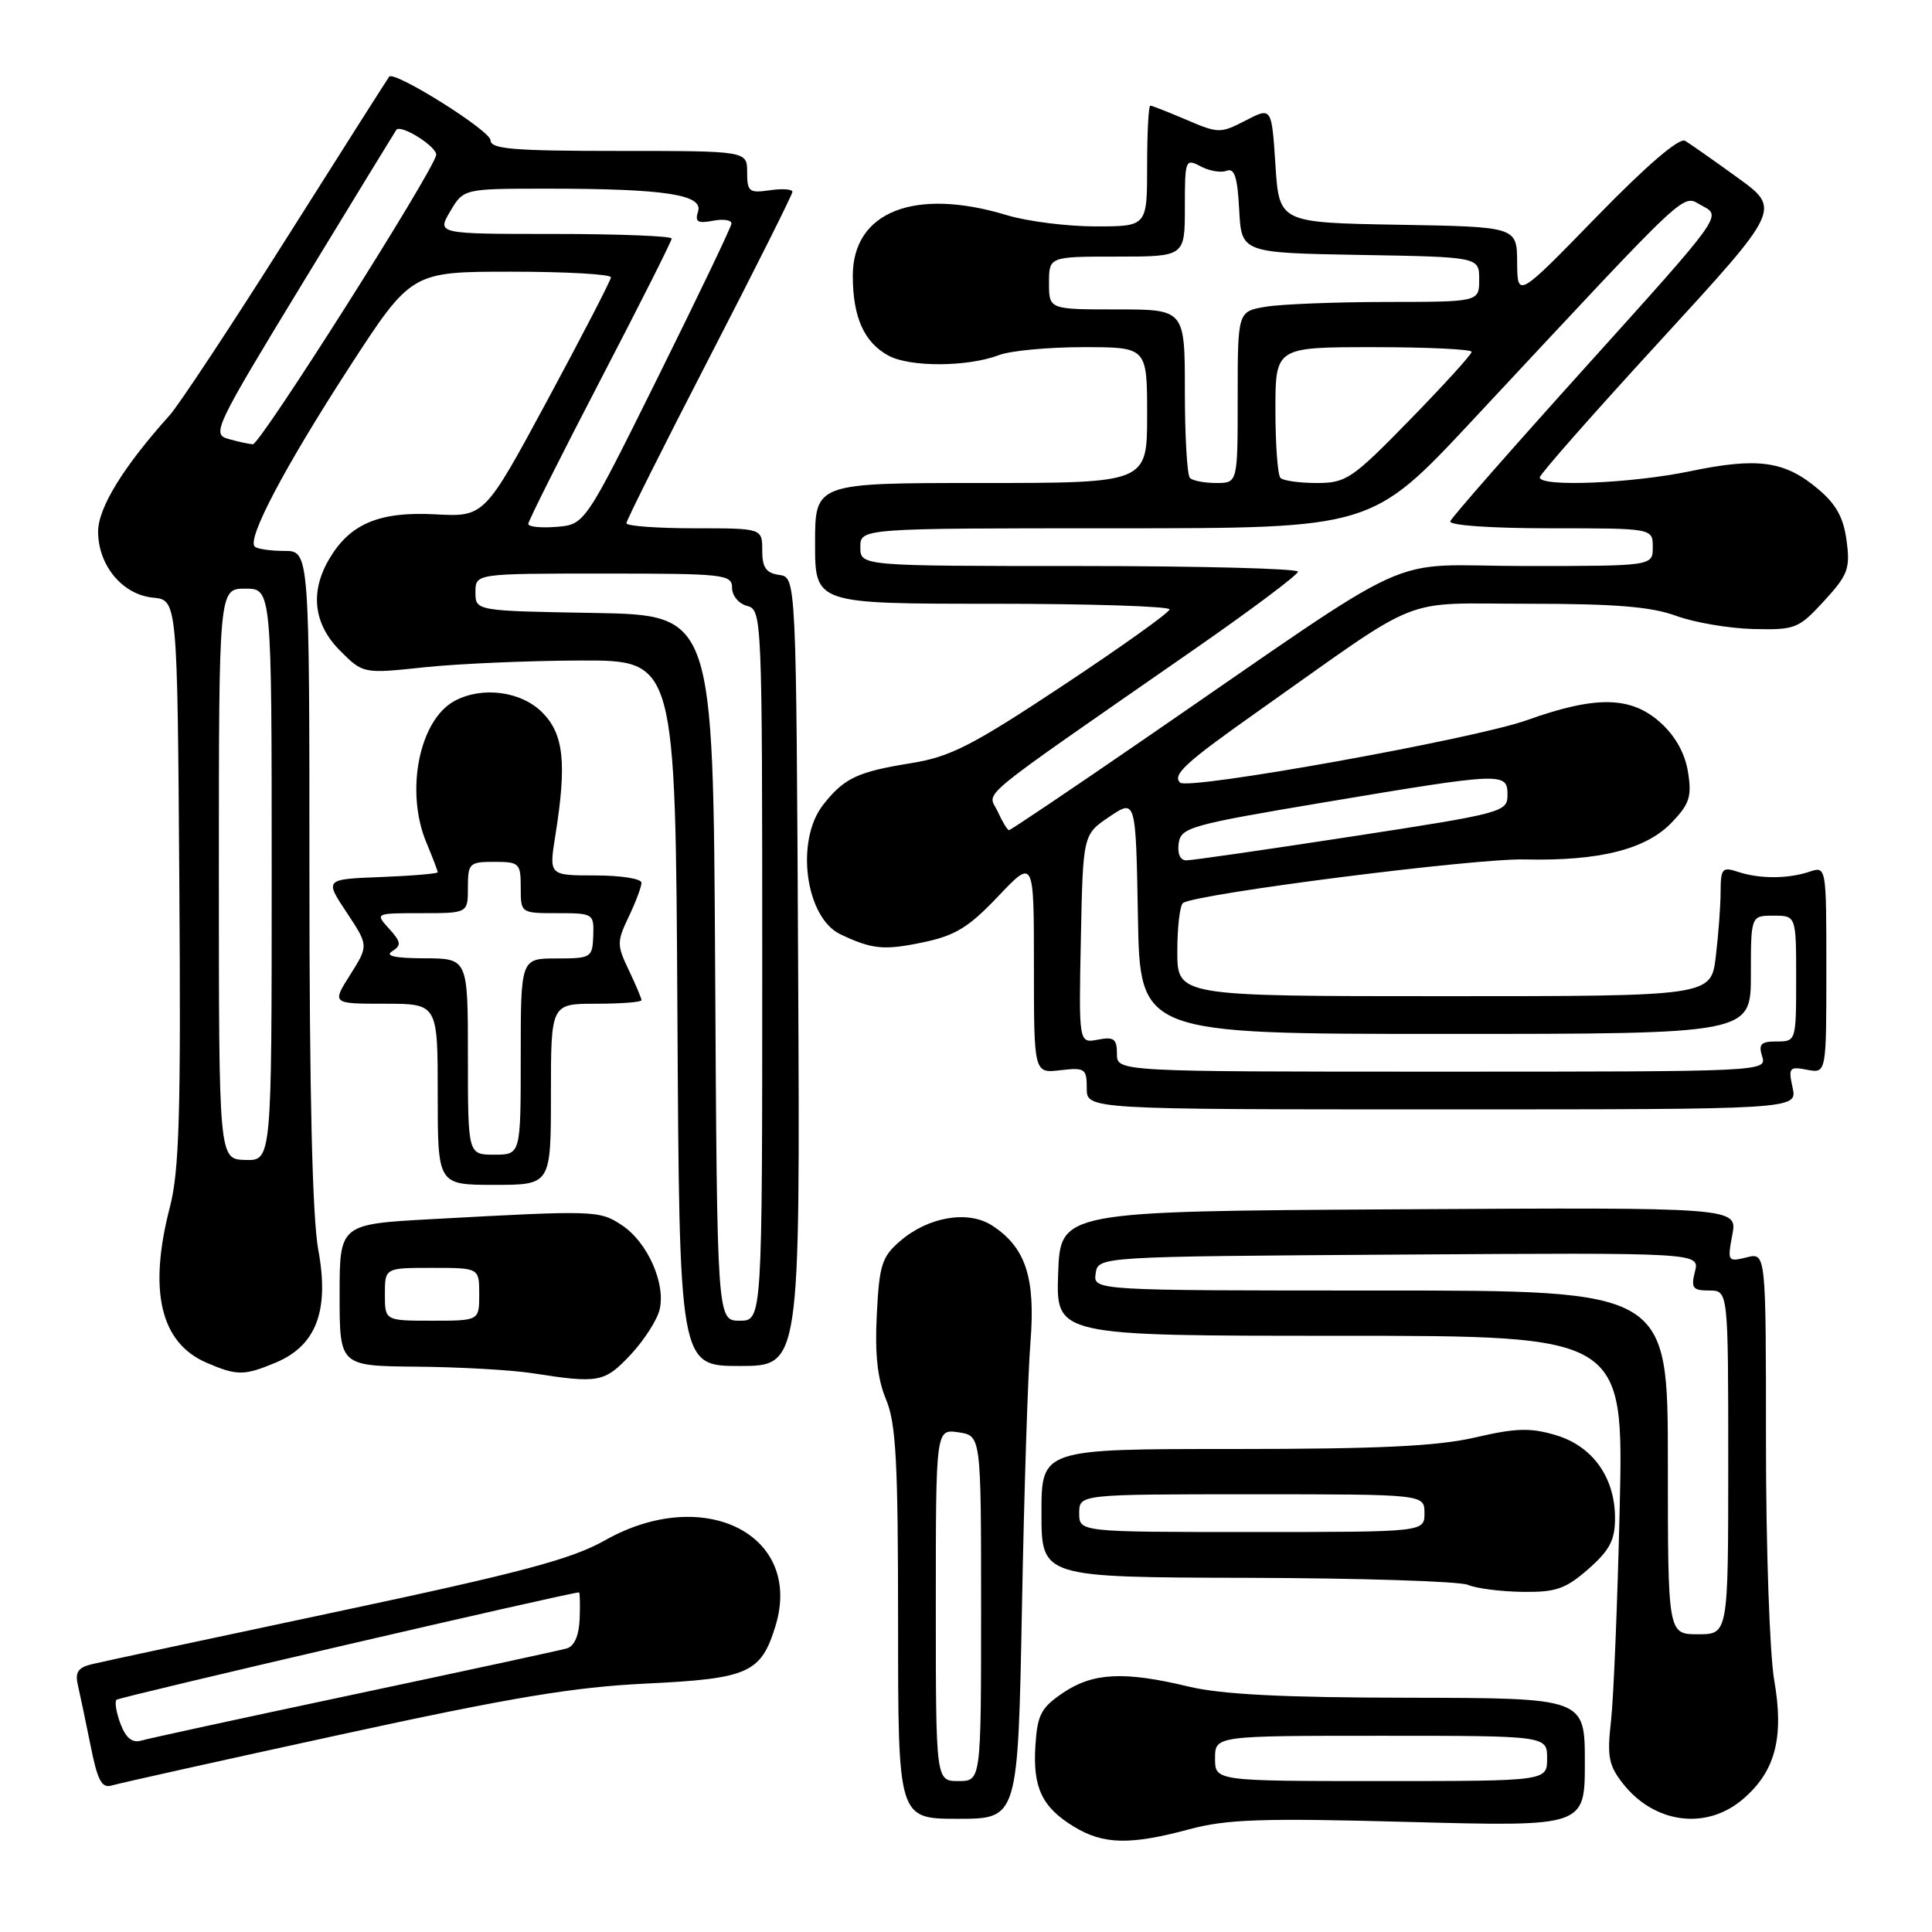 <?xml version="1.0" encoding="UTF-8" standalone="no"?>
<!DOCTYPE svg PUBLIC "-//W3C//DTD SVG 1.1//EN" "http://www.w3.org/Graphics/SVG/1.1/DTD/svg11.dtd" >
<svg xmlns="http://www.w3.org/2000/svg" xmlns:xlink="http://www.w3.org/1999/xlink" version="1.1" viewBox="0 0 256 256">
 <g >
 <path fill="currentColor"
d=" M 157.54 242.40 C 162.56 241.05 167.16 240.89 186.75 241.42 C 210.00 242.04 210.00 242.04 210.00 233.52 C 210.00 225.00 210.00 225.00 186.75 224.96 C 169.98 224.94 161.83 224.52 157.50 223.48 C 148.99 221.43 144.85 221.63 140.90 224.28 C 137.96 226.26 137.46 227.19 137.20 231.25 C 136.83 236.86 138.06 239.46 142.31 242.05 C 146.19 244.41 149.74 244.50 157.54 242.40 Z  M 135.41 213.25 C 135.69 197.99 136.20 182.06 136.54 177.85 C 137.22 169.30 135.92 165.30 131.48 162.40 C 128.32 160.33 123.03 161.21 119.28 164.44 C 116.85 166.53 116.51 167.60 116.18 174.19 C 115.91 179.43 116.27 182.71 117.40 185.42 C 118.73 188.59 119.00 193.67 119.00 215.12 C 119.00 241.00 119.00 241.00 126.94 241.00 C 134.88 241.00 134.88 241.00 135.41 213.25 Z  M 230.86 238.47 C 235.23 234.79 236.43 230.29 235.09 222.62 C 234.49 219.16 234.00 205.00 234.00 191.15 C 234.00 165.96 234.00 165.96 231.43 166.61 C 228.94 167.23 228.88 167.13 229.54 163.62 C 230.23 159.98 230.23 159.98 185.36 160.24 C 140.50 160.50 140.50 160.50 140.21 168.75 C 139.92 177.00 139.92 177.00 177.53 177.00 C 215.14 177.00 215.14 177.00 214.62 199.75 C 214.33 212.26 213.81 224.98 213.47 228.01 C 212.93 232.76 213.15 233.92 215.06 236.35 C 219.20 241.61 226.03 242.53 230.86 238.47 Z  M 45.00 229.87 C 67.67 224.93 75.98 223.54 85.65 223.08 C 99.18 222.43 100.84 221.69 102.75 215.47 C 106.47 203.35 93.28 196.70 80.18 204.09 C 75.71 206.61 69.18 208.35 44.60 213.57 C 28.05 217.08 13.44 220.20 12.15 220.52 C 10.34 220.96 9.92 221.59 10.32 223.29 C 10.60 224.51 11.36 228.11 12.00 231.29 C 12.93 235.96 13.48 236.99 14.83 236.58 C 15.75 236.30 29.32 233.28 45.00 229.87 Z  M 210.47 207.90 C 213.30 205.41 214.00 204.07 214.00 201.15 C 213.99 195.76 211.04 191.63 206.17 190.17 C 202.79 189.16 200.90 189.21 195.47 190.47 C 190.47 191.63 182.73 192.00 163.44 192.00 C 138.00 192.00 138.00 192.00 138.00 200.50 C 138.00 209.00 138.00 209.00 165.25 209.07 C 180.24 209.11 193.40 209.53 194.50 210.00 C 195.60 210.47 198.85 210.89 201.72 210.93 C 206.18 210.99 207.44 210.55 210.47 207.90 Z  M 83.51 179.56 C 85.29 177.67 87.04 174.97 87.39 173.57 C 88.26 170.11 85.79 164.56 82.38 162.33 C 79.40 160.37 78.83 160.36 57.25 161.54 C 45.00 162.21 45.00 162.21 45.00 171.61 C 45.00 181.00 45.00 181.00 55.25 181.09 C 60.89 181.14 67.75 181.53 70.50 181.95 C 79.33 183.33 80.08 183.19 83.51 179.56 Z  M 36.52 180.56 C 41.90 178.31 43.66 173.69 42.18 165.65 C 41.39 161.39 41.00 144.92 41.00 116.13 C 41.00 73.00 41.00 73.00 37.67 73.00 C 35.83 73.00 34.07 72.74 33.75 72.42 C 32.71 71.38 37.74 61.86 46.21 48.78 C 54.50 36.00 54.50 36.00 67.75 36.00 C 75.04 36.00 80.98 36.34 80.95 36.75 C 80.93 37.16 77.15 44.47 72.55 53.00 C 64.19 68.50 64.19 68.50 57.66 68.15 C 50.27 67.76 46.38 69.39 43.64 74.04 C 41.04 78.43 41.54 82.69 45.06 86.22 C 48.12 89.28 48.12 89.28 56.31 88.41 C 60.82 87.94 70.12 87.54 77.00 87.52 C 89.50 87.50 89.50 87.50 89.76 134.25 C 90.02 181.00 90.02 181.00 98.02 181.00 C 106.02 181.00 106.02 181.00 105.76 128.75 C 105.50 76.50 105.50 76.50 103.25 76.18 C 101.50 75.93 101.00 75.21 101.00 72.93 C 101.00 70.00 101.00 70.00 92.00 70.00 C 87.05 70.00 83.00 69.70 83.00 69.33 C 83.00 68.97 87.95 59.08 94.00 47.37 C 100.05 35.65 105.00 25.77 105.00 25.42 C 105.00 25.06 103.65 24.97 102.00 25.21 C 99.27 25.61 99.00 25.40 99.00 22.83 C 99.00 20.00 99.00 20.00 82.00 20.00 C 68.02 20.00 65.00 19.75 65.00 18.59 C 65.00 17.32 52.26 9.33 51.57 10.16 C 51.41 10.35 45.31 19.95 38.01 31.50 C 30.72 43.05 23.73 53.62 22.50 55.00 C 16.35 61.84 13.00 67.28 13.00 70.44 C 13.00 74.91 16.23 78.80 20.27 79.19 C 23.50 79.50 23.50 79.50 23.76 116.81 C 23.98 147.50 23.76 155.15 22.51 159.95 C 19.64 171.02 21.25 177.90 27.31 180.54 C 31.39 182.31 32.32 182.31 36.52 180.56 Z  M 73.00 145.00 C 73.00 133.00 73.00 133.00 79.00 133.00 C 82.30 133.00 85.00 132.79 85.00 132.53 C 85.00 132.28 84.24 130.48 83.31 128.53 C 81.73 125.22 81.73 124.78 83.31 121.47 C 84.24 119.52 85.00 117.50 85.00 116.97 C 85.00 116.43 82.24 116.00 78.87 116.00 C 72.74 116.00 72.74 116.00 73.58 110.75 C 75.12 101.12 74.71 97.26 71.85 94.40 C 69.05 91.59 63.90 90.91 60.25 92.87 C 55.55 95.38 53.66 104.86 56.50 111.65 C 57.33 113.63 58.00 115.40 58.00 115.58 C 58.00 115.76 54.63 116.05 50.51 116.21 C 43.01 116.50 43.01 116.50 45.93 120.90 C 48.84 125.29 48.84 125.29 46.41 129.15 C 43.97 133.00 43.97 133.00 50.99 133.00 C 58.00 133.00 58.00 133.00 58.00 145.00 C 58.00 157.00 58.00 157.00 65.50 157.00 C 73.00 157.00 73.00 157.00 73.00 145.00 Z  M 237.53 144.13 C 236.95 141.47 237.09 141.29 239.45 141.75 C 242.00 142.23 242.00 142.23 242.00 128.50 C 242.00 114.77 242.00 114.77 239.75 115.51 C 236.88 116.47 233.12 116.47 230.25 115.51 C 228.22 114.84 228.00 115.09 227.99 118.13 C 227.99 119.99 227.70 123.86 227.35 126.75 C 226.72 132.00 226.72 132.00 191.36 132.00 C 156.00 132.00 156.00 132.00 156.00 126.06 C 156.00 122.79 156.35 119.90 156.77 119.64 C 158.80 118.39 195.41 113.72 202.00 113.88 C 211.92 114.11 218.09 112.56 221.52 108.98 C 223.87 106.53 224.19 105.54 223.67 102.30 C 223.28 99.84 222.00 97.53 220.02 95.75 C 216.12 92.24 211.48 92.15 202.31 95.43 C 195.39 97.91 157.41 104.74 156.37 103.70 C 155.31 102.65 157.08 101.04 166.81 94.17 C 189.01 78.49 185.20 80.00 202.49 80.00 C 214.02 80.00 218.82 80.39 222.12 81.61 C 224.53 82.49 229.13 83.27 232.33 83.35 C 237.90 83.48 238.33 83.30 241.70 79.63 C 244.87 76.18 245.18 75.34 244.68 71.64 C 244.28 68.57 243.29 66.79 240.86 64.76 C 236.47 61.07 232.90 60.58 224.00 62.43 C 216.21 64.06 203.98 64.56 204.03 63.25 C 204.04 62.84 211.24 54.67 220.03 45.10 C 235.99 27.70 235.99 27.70 230.25 23.55 C 227.09 21.26 223.95 19.06 223.29 18.66 C 222.52 18.20 218.22 21.88 211.57 28.71 C 201.07 39.50 201.07 39.50 201.03 34.78 C 201.00 30.05 201.00 30.05 185.25 29.78 C 169.50 29.50 169.50 29.50 169.00 21.84 C 168.50 14.18 168.50 14.18 165.05 15.97 C 161.72 17.69 161.45 17.69 157.22 15.88 C 154.81 14.85 152.65 14.00 152.42 14.00 C 152.19 14.00 152.00 17.60 152.00 22.00 C 152.00 30.00 152.00 30.00 145.16 30.00 C 141.40 30.00 136.11 29.33 133.41 28.51 C 121.21 24.81 113.00 28.04 113.00 36.54 C 113.00 42.04 114.51 45.40 117.76 47.14 C 120.63 48.67 128.23 48.63 132.38 47.05 C 133.89 46.47 138.93 46.00 143.57 46.00 C 152.00 46.00 152.00 46.00 152.00 55.00 C 152.00 64.00 152.00 64.00 130.00 64.00 C 108.00 64.00 108.00 64.00 108.00 72.00 C 108.00 80.00 108.00 80.00 131.50 80.00 C 144.43 80.00 154.99 80.34 154.97 80.75 C 154.96 81.16 148.61 85.69 140.87 90.82 C 128.79 98.82 125.94 100.28 120.74 101.12 C 113.61 102.27 111.86 103.09 109.08 106.63 C 105.35 111.37 106.71 121.58 111.36 123.80 C 115.55 125.79 117.13 125.95 122.28 124.87 C 126.57 123.98 128.35 122.89 132.25 118.78 C 137.00 113.77 137.00 113.77 137.00 128.00 C 137.00 142.22 137.00 142.22 140.50 141.81 C 143.76 141.43 144.00 141.59 144.00 144.20 C 144.00 147.00 144.00 147.00 191.08 147.00 C 238.16 147.00 238.16 147.00 237.53 144.13 Z  M 161.00 233.00 C 161.00 230.00 161.00 230.00 183.00 230.00 C 205.00 230.00 205.00 230.00 205.00 233.00 C 205.00 236.00 205.00 236.00 183.00 236.00 C 161.00 236.00 161.00 236.00 161.00 233.00 Z  M 124.00 212.67 C 124.00 189.35 124.00 189.35 127.00 189.79 C 130.00 190.23 130.00 190.23 130.00 213.11 C 130.00 236.00 130.00 236.00 127.00 236.00 C 124.00 236.00 124.00 236.00 124.00 212.67 Z  M 221.00 193.77 C 221.00 171.00 221.00 171.00 182.93 171.00 C 144.86 171.00 144.86 171.00 145.18 168.75 C 145.50 166.50 145.50 166.50 185.36 166.24 C 225.22 165.98 225.22 165.98 224.59 168.49 C 224.04 170.67 224.29 171.00 226.48 171.00 C 229.00 171.00 229.00 171.00 229.00 193.77 C 229.00 216.55 229.00 216.55 225.00 216.55 C 221.00 216.55 221.00 216.55 221.00 193.77 Z  M 15.97 228.43 C 15.41 226.94 15.17 225.50 15.44 225.23 C 15.81 224.86 75.48 211.01 76.72 211.00 C 76.84 211.00 76.88 212.57 76.81 214.48 C 76.72 216.73 76.11 218.13 75.09 218.43 C 74.21 218.68 61.58 221.41 47.00 224.50 C 32.42 227.59 19.71 230.35 18.75 230.63 C 17.52 230.98 16.70 230.33 15.97 228.43 Z  M 143.00 200.50 C 143.00 198.00 143.00 198.00 165.88 198.00 C 188.75 198.00 188.75 198.00 188.75 200.50 C 188.75 203.00 188.75 203.00 165.88 203.00 C 143.00 203.00 143.00 203.00 143.00 200.50 Z  M 51.00 171.50 C 51.00 168.00 51.00 168.00 57.25 168.00 C 63.50 168.00 63.50 168.00 63.50 171.50 C 63.50 175.00 63.50 175.00 57.25 175.00 C 51.00 175.00 51.00 175.00 51.00 171.50 Z  M 94.76 128.25 C 94.50 81.50 94.50 81.50 78.75 81.22 C 63.00 80.95 63.00 80.95 63.00 78.47 C 63.00 76.00 63.00 76.00 80.00 76.00 C 95.98 76.00 97.00 76.11 97.00 77.88 C 97.00 78.93 97.89 80.00 99.00 80.29 C 100.96 80.80 101.00 81.65 101.00 127.91 C 101.00 175.00 101.00 175.00 98.01 175.00 C 95.02 175.00 95.02 175.00 94.76 128.25 Z  M 29.00 115.80 C 29.00 78.00 29.00 78.00 32.50 78.00 C 36.00 78.00 36.00 78.00 36.00 115.90 C 36.00 153.80 36.00 153.80 32.50 153.70 C 29.00 153.60 29.00 153.60 29.00 115.80 Z  M 70.00 69.42 C 70.00 69.04 74.28 60.51 79.50 50.47 C 84.72 40.44 89.00 31.95 89.00 31.61 C 89.00 31.28 82.00 31.00 73.44 31.00 C 57.89 31.00 57.89 31.00 59.66 28.00 C 61.43 25.00 61.43 25.00 72.58 25.00 C 88.02 25.00 93.20 25.78 92.50 28.01 C 92.05 29.40 92.43 29.64 94.48 29.25 C 95.86 28.98 96.96 29.16 96.92 29.63 C 96.88 30.11 92.49 39.27 87.17 50.00 C 77.50 69.50 77.50 69.50 73.75 69.81 C 71.69 69.98 70.00 69.81 70.00 69.42 Z  M 30.22 58.15 C 28.04 57.53 28.50 56.57 40.11 37.50 C 46.81 26.50 52.39 17.37 52.51 17.21 C 53.15 16.41 58.04 19.53 57.79 20.57 C 57.19 23.08 34.46 58.93 33.50 58.87 C 32.95 58.83 31.47 58.51 30.22 58.15 Z  M 62.00 140.00 C 62.00 127.00 62.00 127.00 56.25 126.98 C 52.34 126.97 50.97 126.67 51.96 126.05 C 53.21 125.26 53.15 124.82 51.56 123.06 C 49.69 121.00 49.69 121.00 55.85 121.00 C 62.00 121.00 62.00 121.00 62.00 117.60 C 62.00 114.38 62.19 114.20 65.50 114.20 C 68.81 114.20 69.00 114.38 69.00 117.60 C 69.00 121.00 69.00 121.00 73.86 121.00 C 78.61 121.00 78.71 121.06 78.61 124.00 C 78.50 126.89 78.34 127.00 73.75 127.00 C 69.00 127.00 69.00 127.00 69.00 140.00 C 69.00 153.00 69.00 153.00 65.50 153.00 C 62.00 153.00 62.00 153.00 62.00 140.00 Z  M 148.00 139.64 C 148.00 137.65 147.60 137.35 145.47 137.76 C 142.94 138.24 142.94 138.24 143.22 124.41 C 143.50 110.58 143.50 110.58 147.00 108.22 C 150.50 105.86 150.50 105.86 150.78 121.43 C 151.05 137.00 151.05 137.00 191.53 137.00 C 232.00 137.00 232.00 137.00 232.00 129.17 C 232.00 121.33 232.00 121.33 235.00 121.33 C 238.00 121.33 238.00 121.33 238.00 129.67 C 238.00 137.95 237.98 138.00 235.43 138.00 C 233.32 138.00 232.98 138.35 233.50 140.00 C 234.13 141.98 233.68 142.00 191.07 142.00 C 148.00 142.00 148.00 142.00 148.00 139.64 Z  M 156.18 111.75 C 156.48 109.64 157.68 109.30 175.50 106.31 C 199.23 102.33 199.75 102.31 199.75 105.33 C 199.75 107.60 199.16 107.76 179.12 110.84 C 167.78 112.58 157.91 114.01 157.18 114.00 C 156.38 114.00 155.99 113.11 156.18 111.75 Z  M 132.19 107.51 C 130.91 104.72 128.37 106.81 158.31 86.00 C 165.82 80.78 171.98 76.16 171.99 75.75 C 171.99 75.34 158.95 75.00 143.00 75.00 C 114.00 75.00 114.00 75.00 114.00 72.50 C 114.00 70.00 114.00 70.00 147.87 70.00 C 181.75 70.00 181.75 70.00 195.06 55.75 C 224.88 23.81 222.74 25.80 225.60 27.30 C 228.14 28.63 228.14 28.63 210.32 48.39 C 200.52 59.25 192.35 68.56 192.17 69.07 C 191.97 69.61 197.47 70.00 205.42 70.00 C 219.00 70.00 219.00 70.00 219.00 72.50 C 219.00 75.00 219.00 75.00 202.06 75.00 C 182.83 75.00 189.29 72.05 151.28 98.17 C 141.82 104.68 133.90 110.00 133.70 110.00 C 133.49 110.00 132.81 108.88 132.19 107.51 Z  M 157.67 63.33 C 157.30 62.97 157.00 57.79 157.00 51.83 C 157.00 41.00 157.00 41.00 148.00 41.00 C 139.00 41.00 139.00 41.00 139.00 37.50 C 139.00 34.00 139.00 34.00 148.00 34.00 C 157.00 34.00 157.00 34.00 157.00 27.46 C 157.00 21.16 157.07 20.97 159.08 22.04 C 160.22 22.65 161.77 22.92 162.53 22.63 C 163.58 22.23 163.97 23.46 164.20 27.80 C 164.50 33.50 164.50 33.50 180.25 33.78 C 196.00 34.05 196.00 34.05 196.00 37.03 C 196.00 40.00 196.00 40.00 183.75 40.01 C 177.01 40.02 169.81 40.30 167.75 40.64 C 164.00 41.26 164.00 41.26 164.00 52.63 C 164.00 64.00 164.00 64.00 161.17 64.00 C 159.61 64.00 158.03 63.70 157.67 63.33 Z  M 169.67 63.33 C 169.30 62.97 169.00 58.92 169.00 54.33 C 169.00 46.00 169.00 46.00 182.00 46.00 C 189.15 46.00 195.00 46.28 195.00 46.62 C 195.00 46.96 191.32 51.01 186.82 55.62 C 179.16 63.47 178.38 64.00 174.49 64.00 C 172.20 64.00 170.03 63.70 169.67 63.33 Z "/>
</g>
</svg>